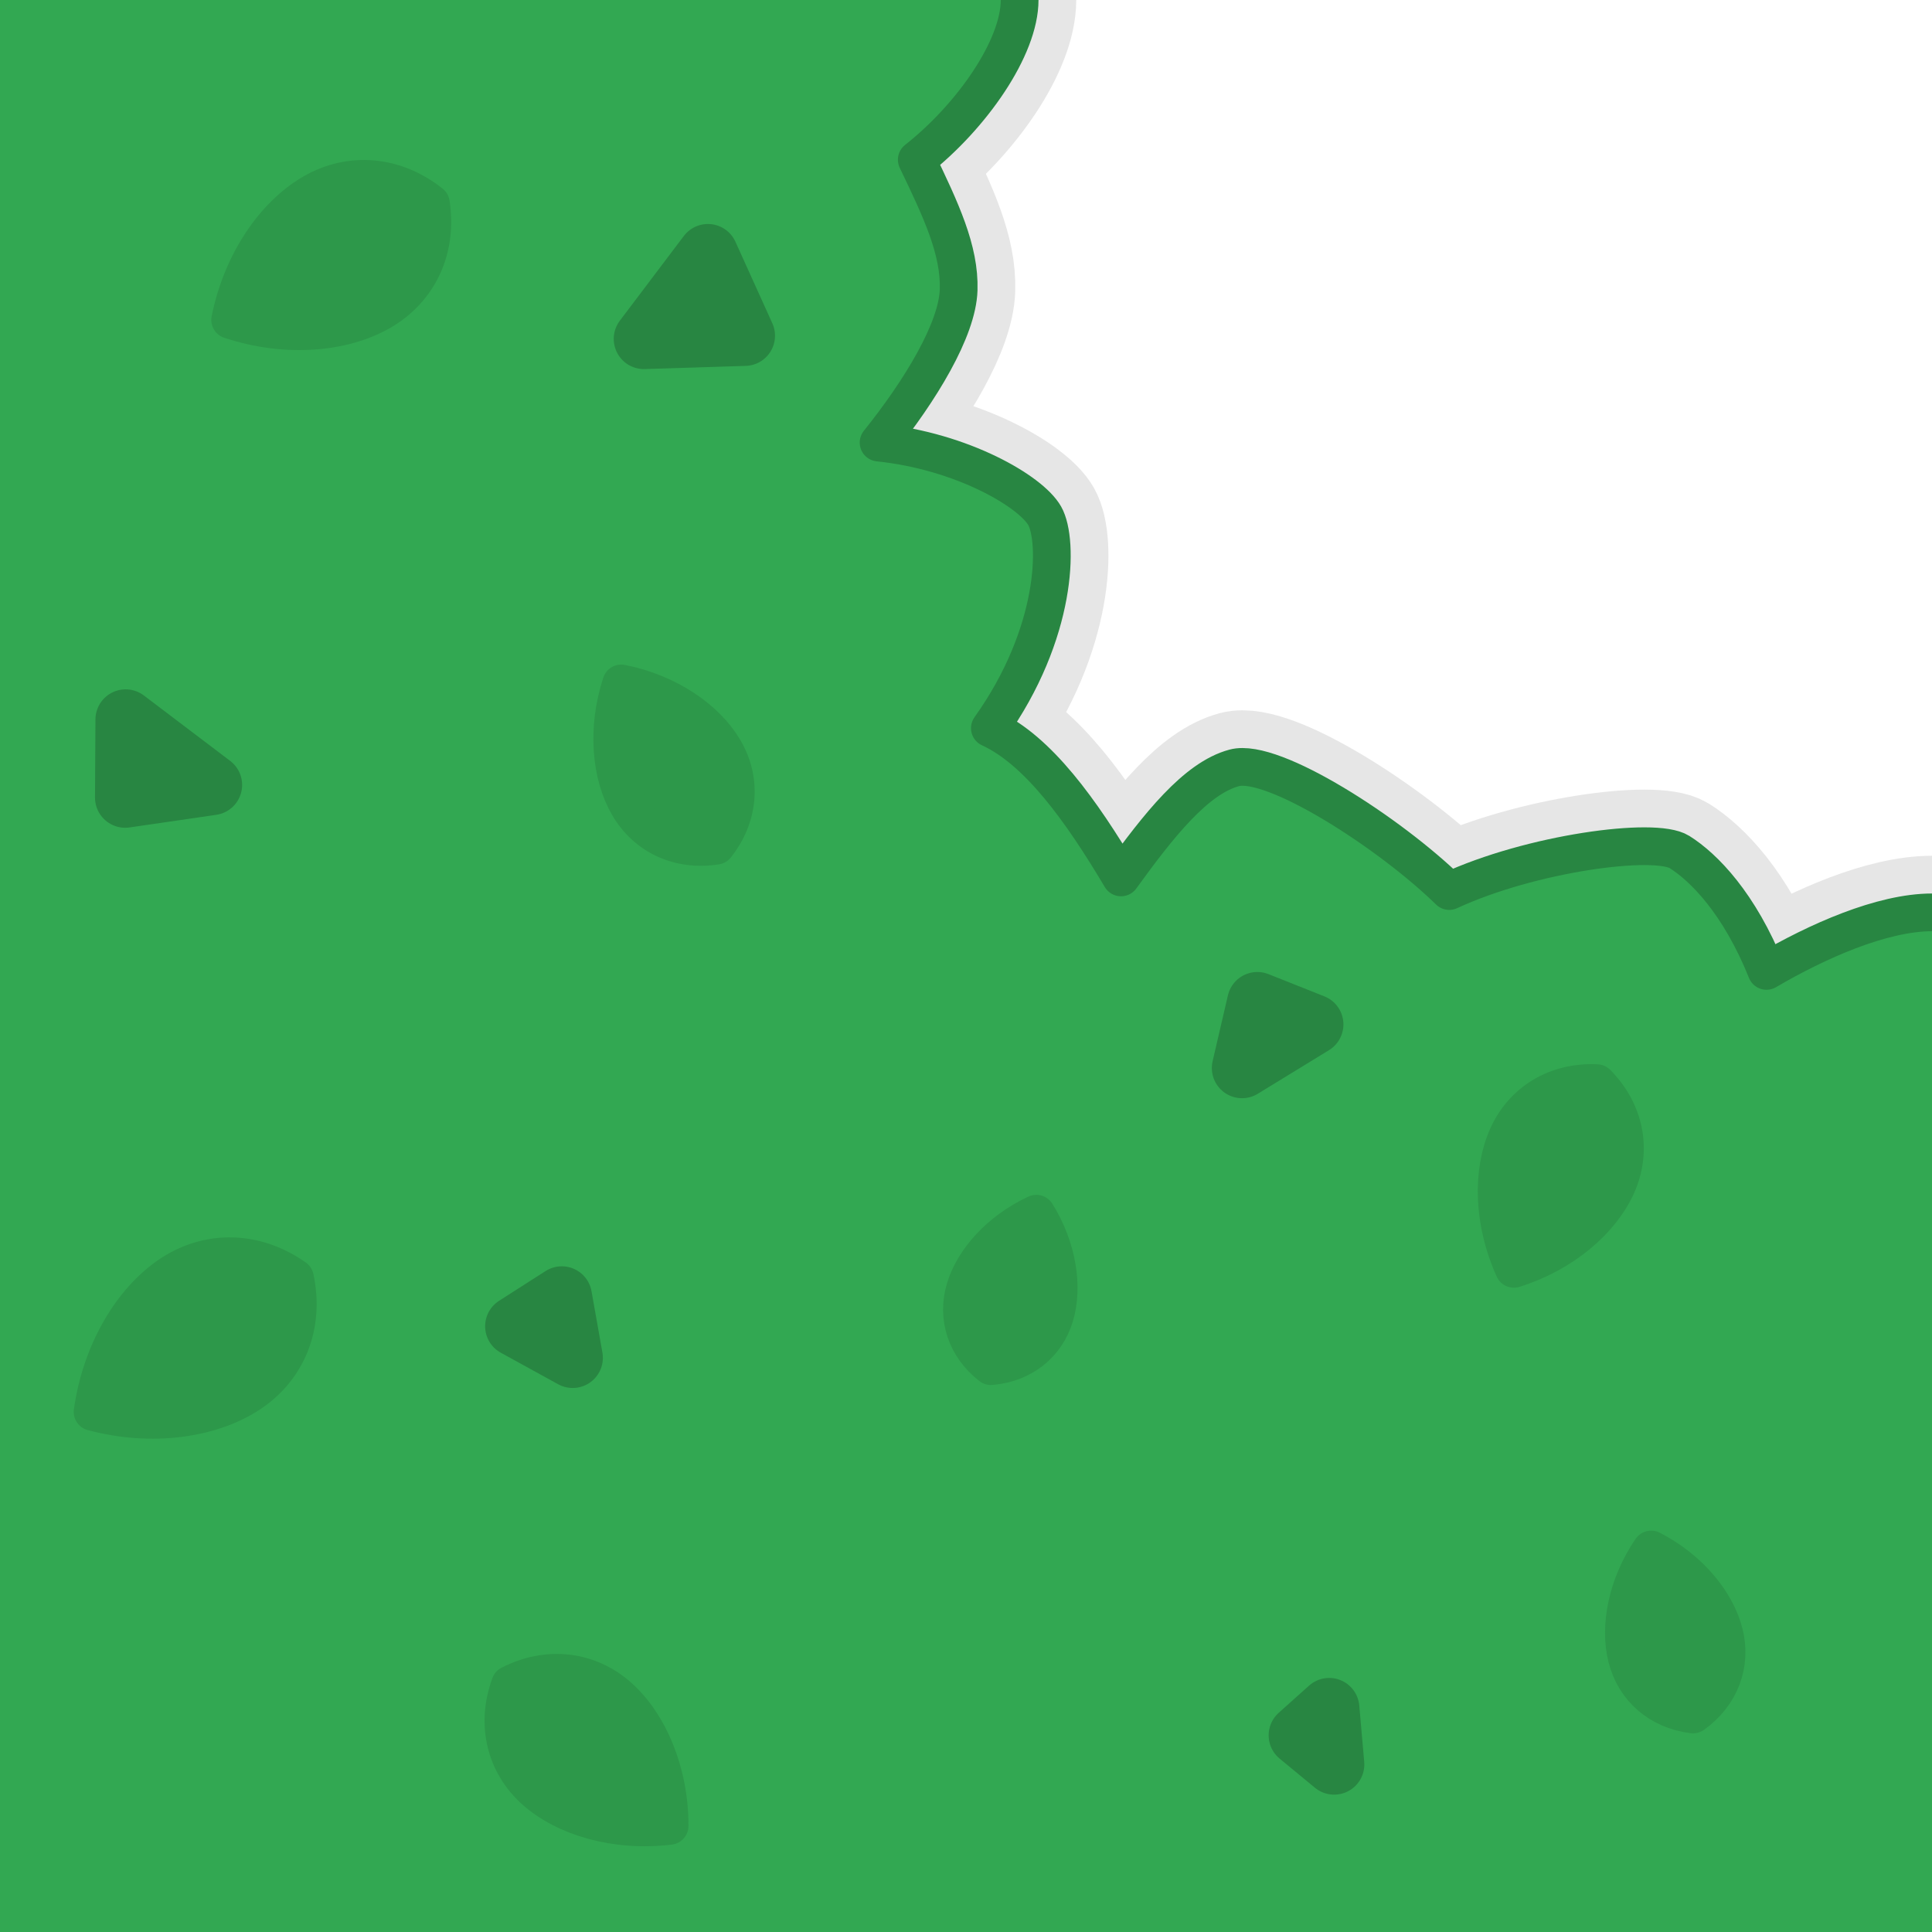 <svg xmlns="http://www.w3.org/2000/svg" viewBox="0 0 256 256">
  <path fill="none" stroke="#000" stroke-linejoin="round" stroke-opacity=".1" stroke-width="15" d="M135.107 0c0 6.313-6.328 15.41-13.63 21.164 3.21 6.68 5.714 11.967 5.548 17.248-.165 5.281-5.078 13.343-10.607 20.231 11.056 1.14 20.156 6.446 22.008 9.703 1.853 3.258 1.725 15.544-7.263 28.139 6.382 2.934 12.098 10.888 17.378 19.775 4.953-6.83 9.885-13.146 15.014-14.516 5.128-1.37 20.637 8.661 28.478 16.322 10.833-5.025 27.236-7.226 30.502-5.175 3.266 2.05 7.952 6.837 11.534 15.758 6.664-3.906 15.277-7.756 21.931-7.756"/>
  <path fill="#32a852" d="M256 256H0V0h135.107c0 6.313-6.328 15.41-13.63 21.164 3.21 6.68 5.714 11.967 5.548 17.248-.165 5.281-5.078 13.343-10.607 20.231 11.056 1.14 20.156 6.446 22.008 9.703 1.853 3.258 1.725 15.544-7.263 28.139 6.382 2.934 12.098 10.888 17.378 19.775 4.953-6.83 9.885-13.146 15.014-14.516 5.128-1.37 20.637 8.661 28.478 16.322 10.833-5.025 27.236-7.226 30.502-5.175 3.266 2.05 7.952 6.837 11.534 15.758 6.664-3.906 15.277-7.756 21.931-7.756z"/>
  <path fill="none" stroke="#288642" stroke-linejoin="round" stroke-width="5" d="M135.107 0c0 6.313-6.328 15.41-13.63 21.164 3.21 6.68 5.714 11.967 5.548 17.248-.165 5.281-5.078 13.343-10.607 20.231 11.056 1.14 20.156 6.446 22.008 9.703 1.853 3.258 1.725 15.544-7.263 28.139 6.382 2.934 12.098 10.888 17.378 19.775 4.953-6.83 9.885-13.146 15.014-14.516 5.128-1.37 20.637 8.661 28.478 16.322 10.833-5.025 27.236-7.226 30.502-5.175 3.266 2.05 7.952 6.837 11.534 15.758 6.664-3.906 15.277-7.756 21.931-7.756"/>
  <path fill="#288642" stroke="#288642" stroke-linejoin="round" stroke-width="8" d="m68.282 175.735 7.601 4.18-1.442-8.122zm-51.693-70.053.058-10.34 11.436 8.667zm155.513 124.256 4.022-3.603.656 7.464zm-5.5-97.144 7.408 2.946-9.436 5.778zM93.803 33.68l-8.48 11.225 13.37-.421Z"/>
  <path fill="#2d984a" stroke="#2d984a" stroke-linejoin="round" stroke-width="5" d="M139.777 174.338c-1.132 3.798-4.304 6.338-8.475 6.684-3.302-2.573-4.566-6.434-3.434-10.232 1.131-3.799 4.592-7.708 9.452-9.966 2.832 4.55 3.589 9.716 2.457 13.514zM41.407 25.573c5.002-2.902 10.91-2.427 15.687 1.379.933 6.034-1.586 11.4-6.588 14.302-5.001 2.902-12.588 3.592-20.008 1.13 1.544-7.665 5.908-13.91 10.91-16.811zm187.05 190.816c1.043 4.111-.48 8.184-4.123 10.789-4.445-.554-7.724-3.409-8.767-7.52-1.043-4.111-.006-9.602 3.222-14.342 5.097 2.629 8.626 6.962 9.668 11.073zM70.922 237.28c-3.973-3.523-5.265-8.811-3.326-14.074 4.991-2.556 10.397-1.909 14.37 1.614 3.974 3.522 6.766 9.937 6.762 17.117-7.128.867-13.832-1.135-17.806-4.657zm25.04-137.926c2.363 4.044 1.993 8.83-1.078 12.708-4.885.772-9.238-1.256-11.6-5.3-2.363-4.043-2.941-10.186-.964-16.203 6.211 1.232 11.28 4.751 13.642 8.795zm103.775 51.23c2.067-4.627 6.512-7.319 11.857-7.062 3.758 3.811 4.718 8.917 2.65 13.544-2.067 4.627-7.106 9.008-13.644 11.061-2.831-6.24-2.93-12.916-.863-17.543zM22.619 168.858c5.042-3.338 11.24-3.206 16.46.471 1.346 6.242-.953 11.999-5.995 15.337-5.041 3.337-12.918 4.526-20.816 2.413 1.14-8.096 5.31-14.883 10.351-18.221z"/>
</svg>
